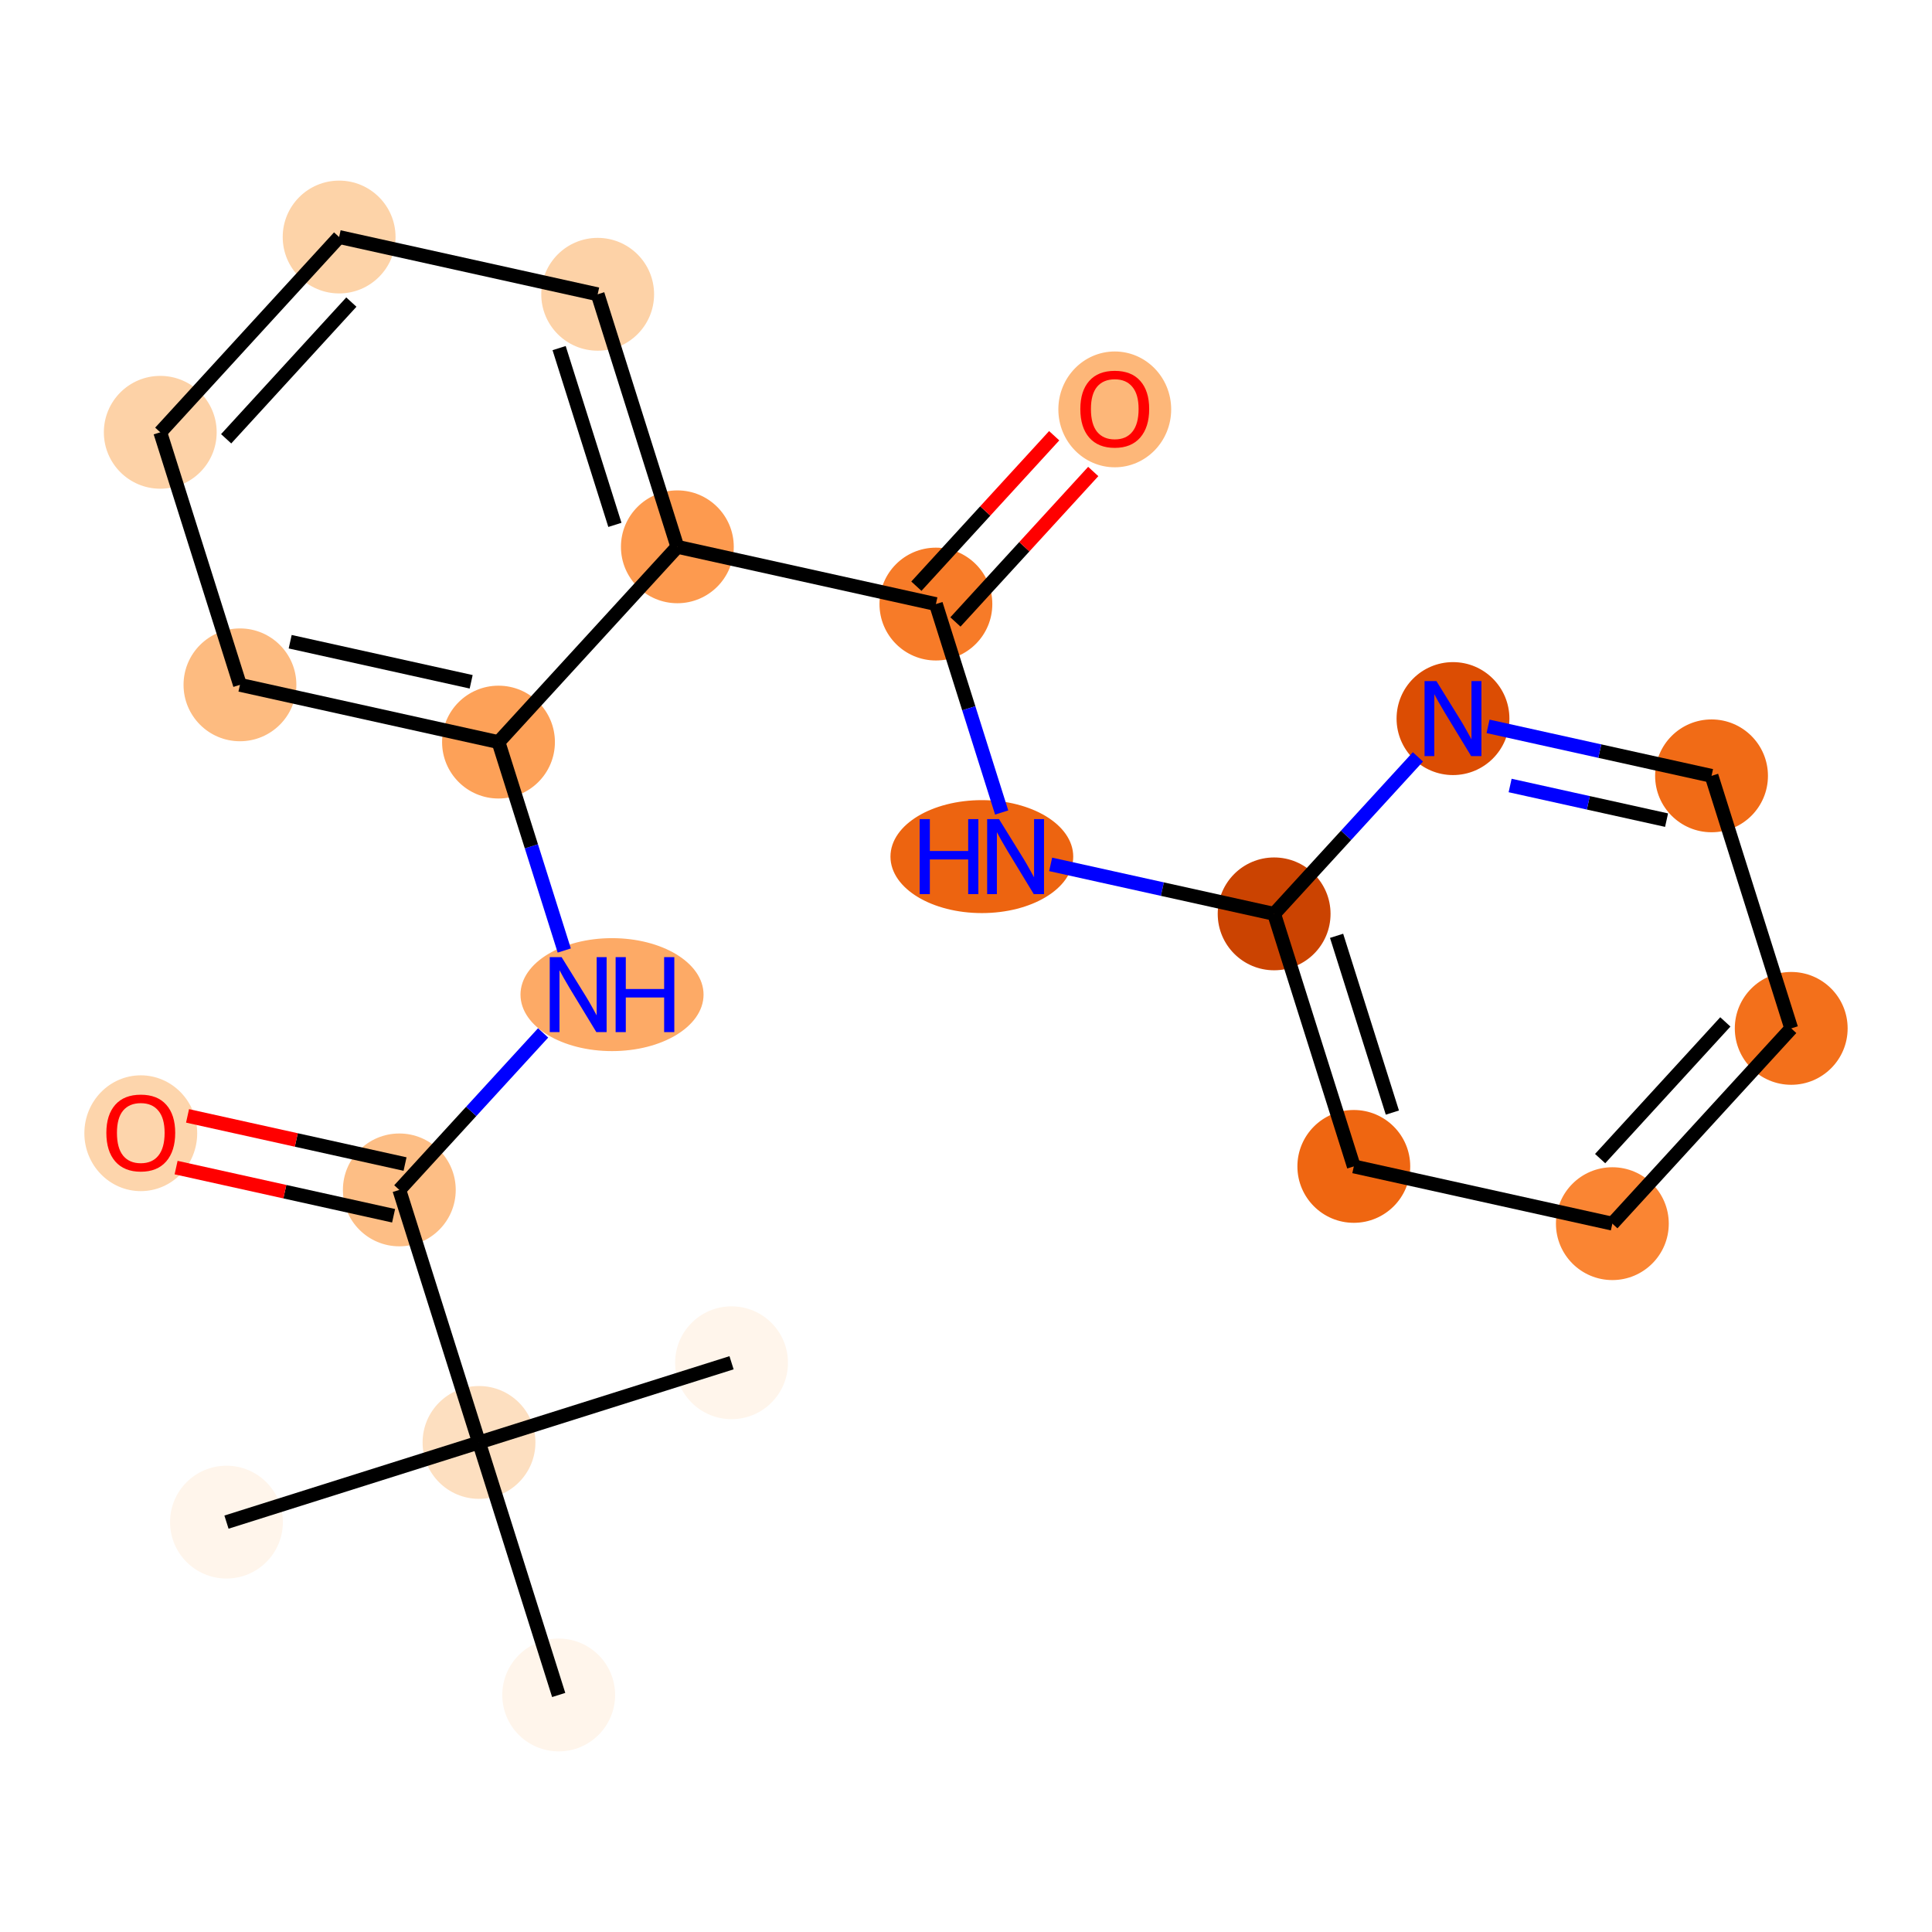 <?xml version='1.0' encoding='iso-8859-1'?>
<svg version='1.1' baseProfile='full'
              xmlns='http://www.w3.org/2000/svg'
                      xmlns:rdkit='http://www.rdkit.org/xml'
                      xmlns:xlink='http://www.w3.org/1999/xlink'
                  xml:space='preserve'
width='280px' height='280px' viewBox='0 0 280 280'>
<!-- END OF HEADER -->
<rect style='opacity:1.0;fill:#FFFFFF;stroke:none' width='280' height='280' x='0' y='0'> </rect>
<ellipse cx='32.822' cy='220.598' rx='7.676' ry='7.676'  style='fill:#FFF5EB;fill-rule:evenodd;stroke:#FFF5EB;stroke-width:1.0px;stroke-linecap:butt;stroke-linejoin:miter;stroke-opacity:1' />
<ellipse cx='69.422' cy='209.049' rx='7.676' ry='7.676'  style='fill:#FDDFC0;fill-rule:evenodd;stroke:#FDDFC0;stroke-width:1.0px;stroke-linecap:butt;stroke-linejoin:miter;stroke-opacity:1' />
<ellipse cx='106.021' cy='197.501' rx='7.676' ry='7.676'  style='fill:#FFF5EB;fill-rule:evenodd;stroke:#FFF5EB;stroke-width:1.0px;stroke-linecap:butt;stroke-linejoin:miter;stroke-opacity:1' />
<ellipse cx='80.97' cy='245.649' rx='7.676' ry='7.676'  style='fill:#FFF5EB;fill-rule:evenodd;stroke:#FFF5EB;stroke-width:1.0px;stroke-linecap:butt;stroke-linejoin:miter;stroke-opacity:1' />
<ellipse cx='57.873' cy='172.45' rx='7.676' ry='7.676'  style='fill:#FDBE85;fill-rule:evenodd;stroke:#FDBE85;stroke-width:1.0px;stroke-linecap:butt;stroke-linejoin:miter;stroke-opacity:1' />
<ellipse cx='20.403' cy='164.236' rx='7.676' ry='7.892'  style='fill:#FDD5AC;fill-rule:evenodd;stroke:#FDD5AC;stroke-width:1.0px;stroke-linecap:butt;stroke-linejoin:miter;stroke-opacity:1' />
<ellipse cx='88.699' cy='144.149' rx='12.765' ry='7.685'  style='fill:#FDAA66;fill-rule:evenodd;stroke:#FDAA66;stroke-width:1.0px;stroke-linecap:butt;stroke-linejoin:miter;stroke-opacity:1' />
<ellipse cx='72.246' cy='107.55' rx='7.676' ry='7.676'  style='fill:#FDA158;fill-rule:evenodd;stroke:#FDA158;stroke-width:1.0px;stroke-linecap:butt;stroke-linejoin:miter;stroke-opacity:1' />
<ellipse cx='34.776' cy='99.252' rx='7.676' ry='7.676'  style='fill:#FDBB80;fill-rule:evenodd;stroke:#FDBB80;stroke-width:1.0px;stroke-linecap:butt;stroke-linejoin:miter;stroke-opacity:1' />
<ellipse cx='23.227' cy='62.652' rx='7.676' ry='7.676'  style='fill:#FDD2A7;fill-rule:evenodd;stroke:#FDD2A7;stroke-width:1.0px;stroke-linecap:butt;stroke-linejoin:miter;stroke-opacity:1' />
<ellipse cx='49.149' cy='34.351' rx='7.676' ry='7.676'  style='fill:#FDD3A8;fill-rule:evenodd;stroke:#FDD3A8;stroke-width:1.0px;stroke-linecap:butt;stroke-linejoin:miter;stroke-opacity:1' />
<ellipse cx='86.619' cy='42.65' rx='7.676' ry='7.676'  style='fill:#FDD2A7;fill-rule:evenodd;stroke:#FDD2A7;stroke-width:1.0px;stroke-linecap:butt;stroke-linejoin:miter;stroke-opacity:1' />
<ellipse cx='98.168' cy='79.249' rx='7.676' ry='7.676'  style='fill:#FD9A4F;fill-rule:evenodd;stroke:#FD9A4F;stroke-width:1.0px;stroke-linecap:butt;stroke-linejoin:miter;stroke-opacity:1' />
<ellipse cx='135.638' cy='87.547' rx='7.676' ry='7.676'  style='fill:#F77B28;fill-rule:evenodd;stroke:#F77B28;stroke-width:1.0px;stroke-linecap:butt;stroke-linejoin:miter;stroke-opacity:1' />
<ellipse cx='161.56' cy='59.331' rx='7.676' ry='7.892'  style='fill:#FDB779;fill-rule:evenodd;stroke:#FDB779;stroke-width:1.0px;stroke-linecap:butt;stroke-linejoin:miter;stroke-opacity:1' />
<ellipse cx='142.297' cy='124.146' rx='12.744' ry='7.685'  style='fill:#ED6410;fill-rule:evenodd;stroke:#ED6410;stroke-width:1.0px;stroke-linecap:butt;stroke-linejoin:miter;stroke-opacity:1' />
<ellipse cx='184.657' cy='132.445' rx='7.676' ry='7.676'  style='fill:#CB4301;fill-rule:evenodd;stroke:#CB4301;stroke-width:1.0px;stroke-linecap:butt;stroke-linejoin:miter;stroke-opacity:1' />
<ellipse cx='196.205' cy='169.044' rx='7.676' ry='7.676'  style='fill:#EF6611;fill-rule:evenodd;stroke:#EF6611;stroke-width:1.0px;stroke-linecap:butt;stroke-linejoin:miter;stroke-opacity:1' />
<ellipse cx='233.675' cy='177.342' rx='7.676' ry='7.676'  style='fill:#FA8533;fill-rule:evenodd;stroke:#FA8533;stroke-width:1.0px;stroke-linecap:butt;stroke-linejoin:miter;stroke-opacity:1' />
<ellipse cx='259.597' cy='149.041' rx='7.676' ry='7.676'  style='fill:#F3701B;fill-rule:evenodd;stroke:#F3701B;stroke-width:1.0px;stroke-linecap:butt;stroke-linejoin:miter;stroke-opacity:1' />
<ellipse cx='248.049' cy='112.442' rx='7.676' ry='7.676'  style='fill:#F16B16;fill-rule:evenodd;stroke:#F16B16;stroke-width:1.0px;stroke-linecap:butt;stroke-linejoin:miter;stroke-opacity:1' />
<ellipse cx='210.578' cy='104.144' rx='7.676' ry='7.685'  style='fill:#DC4D03;fill-rule:evenodd;stroke:#DC4D03;stroke-width:1.0px;stroke-linecap:butt;stroke-linejoin:miter;stroke-opacity:1' />
<path class='bond-0 atom-0 atom-1' d='M 32.822,220.598 L 69.422,209.049' style='fill:none;fill-rule:evenodd;stroke:#000000;stroke-width:2.0px;stroke-linecap:butt;stroke-linejoin:miter;stroke-opacity:1' />
<path class='bond-1 atom-1 atom-2' d='M 69.422,209.049 L 106.021,197.501' style='fill:none;fill-rule:evenodd;stroke:#000000;stroke-width:2.0px;stroke-linecap:butt;stroke-linejoin:miter;stroke-opacity:1' />
<path class='bond-2 atom-1 atom-3' d='M 69.422,209.049 L 80.97,245.649' style='fill:none;fill-rule:evenodd;stroke:#000000;stroke-width:2.0px;stroke-linecap:butt;stroke-linejoin:miter;stroke-opacity:1' />
<path class='bond-3 atom-1 atom-4' d='M 69.422,209.049 L 57.873,172.45' style='fill:none;fill-rule:evenodd;stroke:#000000;stroke-width:2.0px;stroke-linecap:butt;stroke-linejoin:miter;stroke-opacity:1' />
<path class='bond-4 atom-4 atom-5' d='M 58.703,168.703 L 42.942,165.213' style='fill:none;fill-rule:evenodd;stroke:#000000;stroke-width:2.0px;stroke-linecap:butt;stroke-linejoin:miter;stroke-opacity:1' />
<path class='bond-4 atom-4 atom-5' d='M 42.942,165.213 L 27.181,161.722' style='fill:none;fill-rule:evenodd;stroke:#FF0000;stroke-width:2.0px;stroke-linecap:butt;stroke-linejoin:miter;stroke-opacity:1' />
<path class='bond-4 atom-4 atom-5' d='M 57.043,176.197 L 41.282,172.707' style='fill:none;fill-rule:evenodd;stroke:#000000;stroke-width:2.0px;stroke-linecap:butt;stroke-linejoin:miter;stroke-opacity:1' />
<path class='bond-4 atom-4 atom-5' d='M 41.282,172.707 L 25.522,169.216' style='fill:none;fill-rule:evenodd;stroke:#FF0000;stroke-width:2.0px;stroke-linecap:butt;stroke-linejoin:miter;stroke-opacity:1' />
<path class='bond-5 atom-4 atom-6' d='M 57.873,172.45 L 68.293,161.073' style='fill:none;fill-rule:evenodd;stroke:#000000;stroke-width:2.0px;stroke-linecap:butt;stroke-linejoin:miter;stroke-opacity:1' />
<path class='bond-5 atom-4 atom-6' d='M 68.293,161.073 L 78.713,149.697' style='fill:none;fill-rule:evenodd;stroke:#0000FF;stroke-width:2.0px;stroke-linecap:butt;stroke-linejoin:miter;stroke-opacity:1' />
<path class='bond-6 atom-6 atom-7' d='M 81.777,137.755 L 77.012,122.653' style='fill:none;fill-rule:evenodd;stroke:#0000FF;stroke-width:2.0px;stroke-linecap:butt;stroke-linejoin:miter;stroke-opacity:1' />
<path class='bond-6 atom-6 atom-7' d='M 77.012,122.653 L 72.246,107.55' style='fill:none;fill-rule:evenodd;stroke:#000000;stroke-width:2.0px;stroke-linecap:butt;stroke-linejoin:miter;stroke-opacity:1' />
<path class='bond-7 atom-7 atom-8' d='M 72.246,107.55 L 34.776,99.252' style='fill:none;fill-rule:evenodd;stroke:#000000;stroke-width:2.0px;stroke-linecap:butt;stroke-linejoin:miter;stroke-opacity:1' />
<path class='bond-7 atom-7 atom-8' d='M 68.285,98.811 L 42.056,93.002' style='fill:none;fill-rule:evenodd;stroke:#000000;stroke-width:2.0px;stroke-linecap:butt;stroke-linejoin:miter;stroke-opacity:1' />
<path class='bond-21 atom-12 atom-7' d='M 98.168,79.249 L 72.246,107.55' style='fill:none;fill-rule:evenodd;stroke:#000000;stroke-width:2.0px;stroke-linecap:butt;stroke-linejoin:miter;stroke-opacity:1' />
<path class='bond-8 atom-8 atom-9' d='M 34.776,99.252 L 23.227,62.652' style='fill:none;fill-rule:evenodd;stroke:#000000;stroke-width:2.0px;stroke-linecap:butt;stroke-linejoin:miter;stroke-opacity:1' />
<path class='bond-9 atom-9 atom-10' d='M 23.227,62.652 L 49.149,34.351' style='fill:none;fill-rule:evenodd;stroke:#000000;stroke-width:2.0px;stroke-linecap:butt;stroke-linejoin:miter;stroke-opacity:1' />
<path class='bond-9 atom-9 atom-10' d='M 32.776,63.592 L 50.921,43.781' style='fill:none;fill-rule:evenodd;stroke:#000000;stroke-width:2.0px;stroke-linecap:butt;stroke-linejoin:miter;stroke-opacity:1' />
<path class='bond-10 atom-10 atom-11' d='M 49.149,34.351 L 86.619,42.65' style='fill:none;fill-rule:evenodd;stroke:#000000;stroke-width:2.0px;stroke-linecap:butt;stroke-linejoin:miter;stroke-opacity:1' />
<path class='bond-11 atom-11 atom-12' d='M 86.619,42.65 L 98.168,79.249' style='fill:none;fill-rule:evenodd;stroke:#000000;stroke-width:2.0px;stroke-linecap:butt;stroke-linejoin:miter;stroke-opacity:1' />
<path class='bond-11 atom-11 atom-12' d='M 81.032,50.449 L 89.116,76.069' style='fill:none;fill-rule:evenodd;stroke:#000000;stroke-width:2.0px;stroke-linecap:butt;stroke-linejoin:miter;stroke-opacity:1' />
<path class='bond-12 atom-12 atom-13' d='M 98.168,79.249 L 135.638,87.547' style='fill:none;fill-rule:evenodd;stroke:#000000;stroke-width:2.0px;stroke-linecap:butt;stroke-linejoin:miter;stroke-opacity:1' />
<path class='bond-13 atom-13 atom-14' d='M 138.468,90.139 L 148.455,79.236' style='fill:none;fill-rule:evenodd;stroke:#000000;stroke-width:2.0px;stroke-linecap:butt;stroke-linejoin:miter;stroke-opacity:1' />
<path class='bond-13 atom-13 atom-14' d='M 148.455,79.236 L 158.441,68.333' style='fill:none;fill-rule:evenodd;stroke:#FF0000;stroke-width:2.0px;stroke-linecap:butt;stroke-linejoin:miter;stroke-opacity:1' />
<path class='bond-13 atom-13 atom-14' d='M 132.808,84.955 L 142.794,74.052' style='fill:none;fill-rule:evenodd;stroke:#000000;stroke-width:2.0px;stroke-linecap:butt;stroke-linejoin:miter;stroke-opacity:1' />
<path class='bond-13 atom-13 atom-14' d='M 142.794,74.052 L 152.781,63.149' style='fill:none;fill-rule:evenodd;stroke:#FF0000;stroke-width:2.0px;stroke-linecap:butt;stroke-linejoin:miter;stroke-opacity:1' />
<path class='bond-14 atom-13 atom-15' d='M 135.638,87.547 L 140.404,102.65' style='fill:none;fill-rule:evenodd;stroke:#000000;stroke-width:2.0px;stroke-linecap:butt;stroke-linejoin:miter;stroke-opacity:1' />
<path class='bond-14 atom-13 atom-15' d='M 140.404,102.65 L 145.169,117.753' style='fill:none;fill-rule:evenodd;stroke:#0000FF;stroke-width:2.0px;stroke-linecap:butt;stroke-linejoin:miter;stroke-opacity:1' />
<path class='bond-15 atom-15 atom-16' d='M 152.268,125.272 L 168.462,128.858' style='fill:none;fill-rule:evenodd;stroke:#0000FF;stroke-width:2.0px;stroke-linecap:butt;stroke-linejoin:miter;stroke-opacity:1' />
<path class='bond-15 atom-15 atom-16' d='M 168.462,128.858 L 184.657,132.445' style='fill:none;fill-rule:evenodd;stroke:#000000;stroke-width:2.0px;stroke-linecap:butt;stroke-linejoin:miter;stroke-opacity:1' />
<path class='bond-16 atom-16 atom-17' d='M 184.657,132.445 L 196.205,169.044' style='fill:none;fill-rule:evenodd;stroke:#000000;stroke-width:2.0px;stroke-linecap:butt;stroke-linejoin:miter;stroke-opacity:1' />
<path class='bond-16 atom-16 atom-17' d='M 193.709,135.625 L 201.793,161.244' style='fill:none;fill-rule:evenodd;stroke:#000000;stroke-width:2.0px;stroke-linecap:butt;stroke-linejoin:miter;stroke-opacity:1' />
<path class='bond-22 atom-21 atom-16' d='M 205.497,109.691 L 195.077,121.068' style='fill:none;fill-rule:evenodd;stroke:#0000FF;stroke-width:2.0px;stroke-linecap:butt;stroke-linejoin:miter;stroke-opacity:1' />
<path class='bond-22 atom-21 atom-16' d='M 195.077,121.068 L 184.657,132.445' style='fill:none;fill-rule:evenodd;stroke:#000000;stroke-width:2.0px;stroke-linecap:butt;stroke-linejoin:miter;stroke-opacity:1' />
<path class='bond-17 atom-17 atom-18' d='M 196.205,169.044 L 233.675,177.342' style='fill:none;fill-rule:evenodd;stroke:#000000;stroke-width:2.0px;stroke-linecap:butt;stroke-linejoin:miter;stroke-opacity:1' />
<path class='bond-18 atom-18 atom-19' d='M 233.675,177.342 L 259.597,149.041' style='fill:none;fill-rule:evenodd;stroke:#000000;stroke-width:2.0px;stroke-linecap:butt;stroke-linejoin:miter;stroke-opacity:1' />
<path class='bond-18 atom-18 atom-19' d='M 231.904,167.913 L 250.049,148.102' style='fill:none;fill-rule:evenodd;stroke:#000000;stroke-width:2.0px;stroke-linecap:butt;stroke-linejoin:miter;stroke-opacity:1' />
<path class='bond-19 atom-19 atom-20' d='M 259.597,149.041 L 248.049,112.442' style='fill:none;fill-rule:evenodd;stroke:#000000;stroke-width:2.0px;stroke-linecap:butt;stroke-linejoin:miter;stroke-opacity:1' />
<path class='bond-20 atom-20 atom-21' d='M 248.049,112.442 L 231.854,108.856' style='fill:none;fill-rule:evenodd;stroke:#000000;stroke-width:2.0px;stroke-linecap:butt;stroke-linejoin:miter;stroke-opacity:1' />
<path class='bond-20 atom-20 atom-21' d='M 231.854,108.856 L 215.66,105.269' style='fill:none;fill-rule:evenodd;stroke:#0000FF;stroke-width:2.0px;stroke-linecap:butt;stroke-linejoin:miter;stroke-opacity:1' />
<path class='bond-20 atom-20 atom-21' d='M 241.531,118.86 L 230.194,116.35' style='fill:none;fill-rule:evenodd;stroke:#000000;stroke-width:2.0px;stroke-linecap:butt;stroke-linejoin:miter;stroke-opacity:1' />
<path class='bond-20 atom-20 atom-21' d='M 230.194,116.35 L 218.858,113.839' style='fill:none;fill-rule:evenodd;stroke:#0000FF;stroke-width:2.0px;stroke-linecap:butt;stroke-linejoin:miter;stroke-opacity:1' />
<path  class='atom-5' d='M 15.414 164.183
Q 15.414 161.573, 16.703 160.114
Q 17.993 158.656, 20.403 158.656
Q 22.813 158.656, 24.102 160.114
Q 25.392 161.573, 25.392 164.183
Q 25.392 166.823, 24.087 168.327
Q 22.782 169.816, 20.403 169.816
Q 18.008 169.816, 16.703 168.327
Q 15.414 166.838, 15.414 164.183
M 20.403 168.588
Q 22.061 168.588, 22.951 167.483
Q 23.857 166.362, 23.857 164.183
Q 23.857 162.049, 22.951 160.974
Q 22.061 159.884, 20.403 159.884
Q 18.745 159.884, 17.839 160.959
Q 16.949 162.033, 16.949 164.183
Q 16.949 166.378, 17.839 167.483
Q 18.745 168.588, 20.403 168.588
' fill='#FF0000'/>
<path  class='atom-6' d='M 81.392 138.715
L 84.954 144.472
Q 85.307 145.04, 85.875 146.068
Q 86.443 147.097, 86.474 147.158
L 86.474 138.715
L 87.916 138.715
L 87.916 149.583
L 86.427 149.583
L 82.605 143.289
Q 82.16 142.553, 81.684 141.708
Q 81.223 140.864, 81.085 140.603
L 81.085 149.583
L 79.673 149.583
L 79.673 138.715
L 81.392 138.715
' fill='#0000FF'/>
<path  class='atom-6' d='M 89.221 138.715
L 90.695 138.715
L 90.695 143.336
L 96.252 143.336
L 96.252 138.715
L 97.726 138.715
L 97.726 149.583
L 96.252 149.583
L 96.252 144.564
L 90.695 144.564
L 90.695 149.583
L 89.221 149.583
L 89.221 138.715
' fill='#0000FF'/>
<path  class='atom-14' d='M 156.57 59.277
Q 156.57 56.667, 157.86 55.209
Q 159.149 53.75, 161.56 53.75
Q 163.97 53.75, 165.259 55.209
Q 166.549 56.667, 166.549 59.277
Q 166.549 61.917, 165.244 63.422
Q 163.939 64.911, 161.56 64.911
Q 159.165 64.911, 157.86 63.422
Q 156.57 61.933, 156.57 59.277
M 161.56 63.683
Q 163.218 63.683, 164.108 62.577
Q 165.014 61.457, 165.014 59.277
Q 165.014 57.143, 164.108 56.069
Q 163.218 54.978, 161.56 54.978
Q 159.902 54.978, 158.996 56.053
Q 158.106 57.128, 158.106 59.277
Q 158.106 61.472, 158.996 62.577
Q 159.902 63.683, 161.56 63.683
' fill='#FF0000'/>
<path  class='atom-15' d='M 133.286 118.712
L 134.76 118.712
L 134.76 123.333
L 140.317 123.333
L 140.317 118.712
L 141.791 118.712
L 141.791 129.581
L 140.317 129.581
L 140.317 124.561
L 134.76 124.561
L 134.76 129.581
L 133.286 129.581
L 133.286 118.712
' fill='#0000FF'/>
<path  class='atom-15' d='M 144.784 118.712
L 148.346 124.469
Q 148.699 125.037, 149.267 126.065
Q 149.835 127.094, 149.865 127.155
L 149.865 118.712
L 151.308 118.712
L 151.308 129.581
L 149.819 129.581
L 145.997 123.287
Q 145.552 122.55, 145.076 121.706
Q 144.615 120.861, 144.477 120.6
L 144.477 129.581
L 143.065 129.581
L 143.065 118.712
L 144.784 118.712
' fill='#0000FF'/>
<path  class='atom-21' d='M 208.176 98.709
L 211.737 104.466
Q 212.09 105.034, 212.658 106.063
Q 213.226 107.091, 213.257 107.153
L 213.257 98.709
L 214.7 98.709
L 214.7 109.578
L 213.211 109.578
L 209.389 103.284
Q 208.943 102.547, 208.468 101.703
Q 208.007 100.859, 207.869 100.598
L 207.869 109.578
L 206.457 109.578
L 206.457 98.709
L 208.176 98.709
' fill='#0000FF'/>
</svg>
